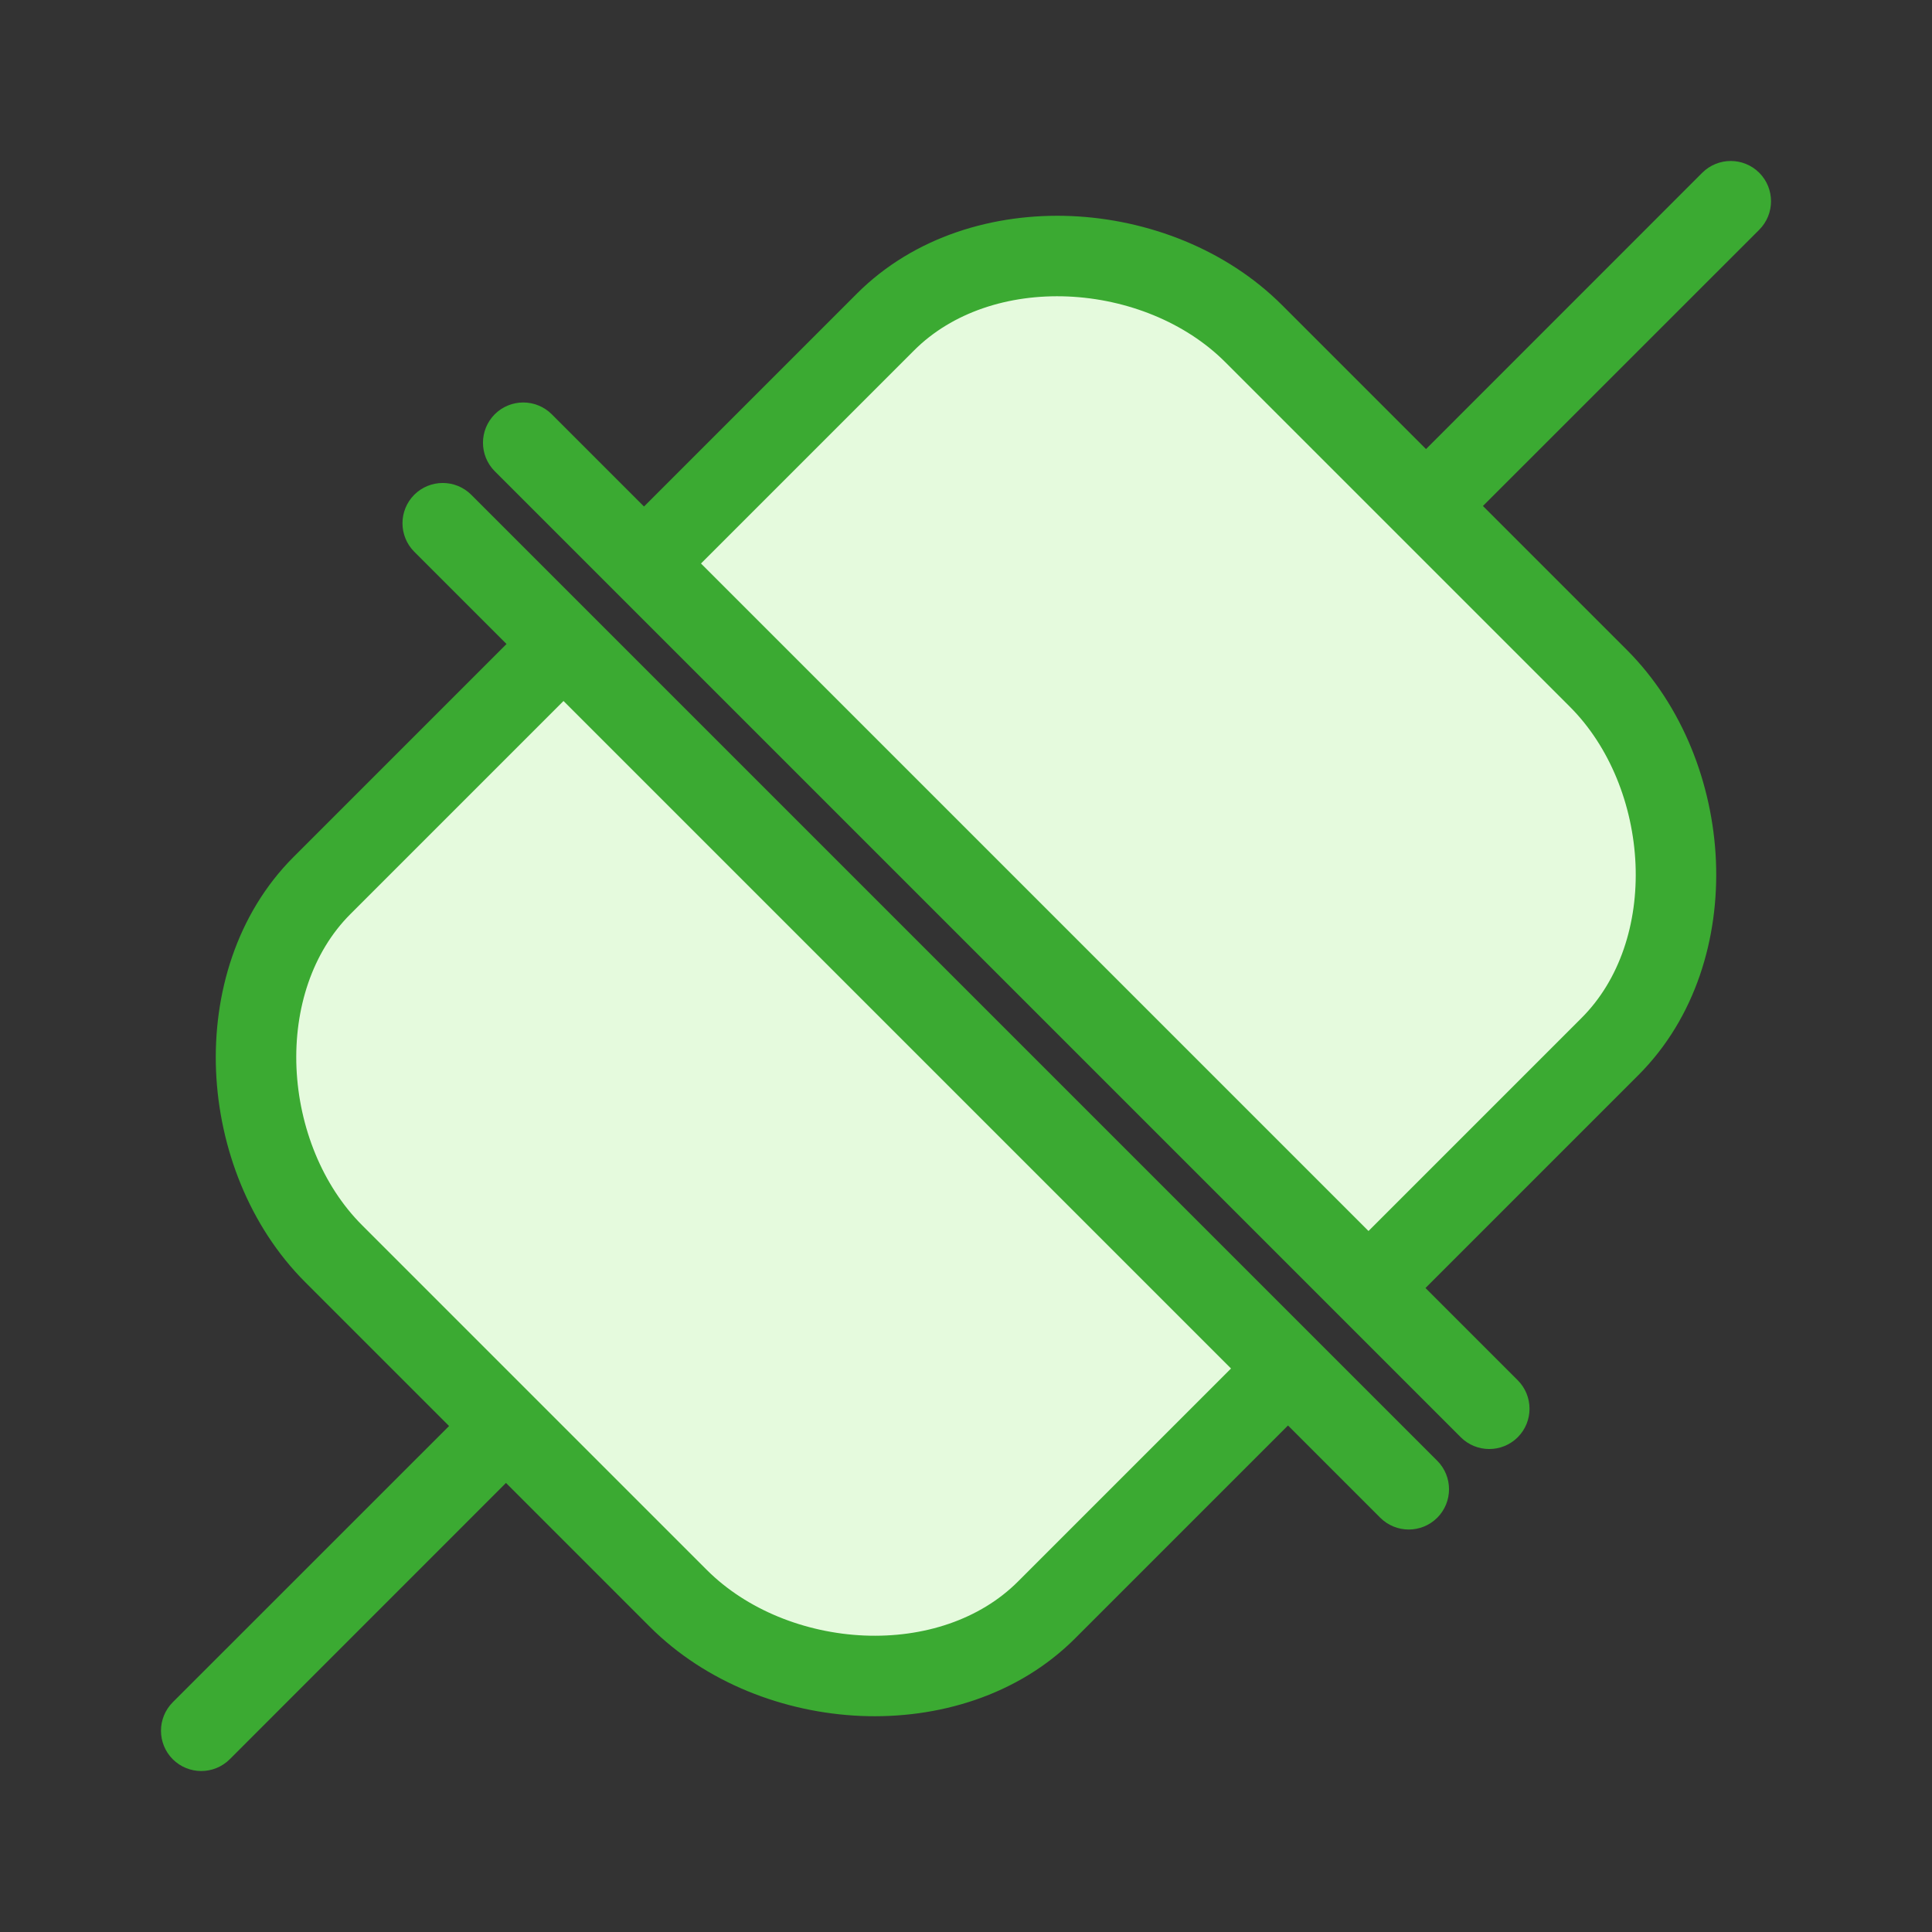 <svg width="24" height="24" viewBox="0 0 24 24" fill="none" xmlns="http://www.w3.org/2000/svg">
<rect x="0" y="0" width="24" height="24" fill="#333333" stroke="none"/>
<path d="M19.857 8.429C21.041 9.612 21.183 11.816 20 13L17 16L8 7L11 4C12.184 2.817 14.388 2.959 15.571 4.143L17.714 6.286L19.857 8.429Z" fill="#E5FADD"/>
<path d="M17.714 6.286L17.361 6.639L17.714 6.286ZM21.854 2.854C22.049 2.658 22.049 2.342 21.854 2.146C21.658 1.951 21.342 1.951 21.146 2.146L21.854 2.854ZM18.146 17.854C18.342 18.049 18.658 18.049 18.854 17.854C19.049 17.658 19.049 17.342 18.854 17.146L18.146 17.854ZM6.854 5.146C6.658 4.951 6.342 4.951 6.146 5.146C5.951 5.342 5.951 5.658 6.146 5.854L6.854 5.146ZM15.571 4.143L15.925 3.789V3.789L15.571 4.143ZM19.646 12.646L16.646 15.646L17.354 16.354L20.354 13.354L19.646 12.646ZM8.354 7.354L11.354 4.354L10.646 3.646L7.646 6.646L8.354 7.354ZM15.218 4.496L17.361 6.639L18.068 5.932L15.925 3.789L15.218 4.496ZM17.361 6.639L19.504 8.782L20.211 8.075L18.068 5.932L17.361 6.639ZM18.068 6.639L21.854 2.854L21.146 2.146L17.361 5.932L18.068 6.639ZM16.646 16.354L18.146 17.854L18.854 17.146L17.354 15.646L16.646 16.354ZM8.354 6.646L6.854 5.146L6.146 5.854L7.646 7.354L8.354 6.646ZM11.354 4.354C11.826 3.881 12.527 3.652 13.265 3.683C14.003 3.715 14.726 4.005 15.218 4.496L15.925 3.789C15.233 3.098 14.262 2.725 13.307 2.684C12.351 2.644 11.357 2.936 10.646 3.646L11.354 4.354ZM20.354 13.354C21.064 12.643 21.356 11.649 21.316 10.693C21.275 9.738 20.902 8.767 20.211 8.075L19.504 8.782C19.995 9.274 20.285 9.997 20.317 10.735C20.348 11.473 20.119 12.174 19.646 12.646L20.354 13.354ZM17.354 15.646L8.354 6.646L7.646 7.354L16.646 16.354L17.354 15.646Z" fill="#3BAA32"/>
<path d="M8.429 19.857C9.612 21.041 11.816 21.183 13 20L16 17L7 8L4 11C2.817 12.184 2.959 14.388 4.143 15.571L6.286 17.714L8.429 19.857Z" fill="#E5FADD"/>
<path d="M6.286 17.714L6.639 17.361L6.286 17.714ZM2.146 21.146C1.951 21.342 1.951 21.658 2.146 21.854C2.342 22.049 2.658 22.049 2.854 21.854L2.146 21.146ZM17.146 18.854C17.342 19.049 17.658 19.049 17.854 18.854C18.049 18.658 18.049 18.342 17.854 18.146L17.146 18.854ZM5.854 6.146C5.658 5.951 5.342 5.951 5.146 6.146C4.951 6.342 4.951 6.658 5.146 6.854L5.854 6.146ZM4.143 15.571L3.789 15.925H3.789L4.143 15.571ZM13.354 20.354L16.354 17.354L15.646 16.646L12.646 19.646L13.354 20.354ZM6.646 7.646L3.646 10.646L4.354 11.354L7.354 8.354L6.646 7.646ZM3.789 15.925L5.932 18.068L6.639 17.361L4.496 15.218L3.789 15.925ZM5.932 18.068L8.075 20.211L8.782 19.504L6.639 17.361L5.932 18.068ZM5.932 17.361L2.146 21.146L2.854 21.854L6.639 18.068L5.932 17.361ZM15.646 17.354L17.146 18.854L17.854 18.146L16.354 16.646L15.646 17.354ZM7.354 7.646L5.854 6.146L5.146 6.854L6.646 8.354L7.354 7.646ZM16.354 16.646L7.354 7.646L6.646 8.354L15.646 17.354L16.354 16.646ZM3.646 10.646C2.936 11.357 2.644 12.351 2.684 13.307C2.725 14.262 3.098 15.233 3.789 15.925L4.496 15.218C4.005 14.726 3.715 14.003 3.683 13.265C3.652 12.527 3.881 11.826 4.354 11.354L3.646 10.646ZM12.646 19.646C12.174 20.119 11.473 20.348 10.735 20.317C9.997 20.285 9.274 19.995 8.782 19.504L8.075 20.211C8.767 20.902 9.738 21.275 10.693 21.316C11.649 21.356 12.643 21.064 13.354 20.354L12.646 19.646Z" fill="#3BAA32"/>
</svg>
